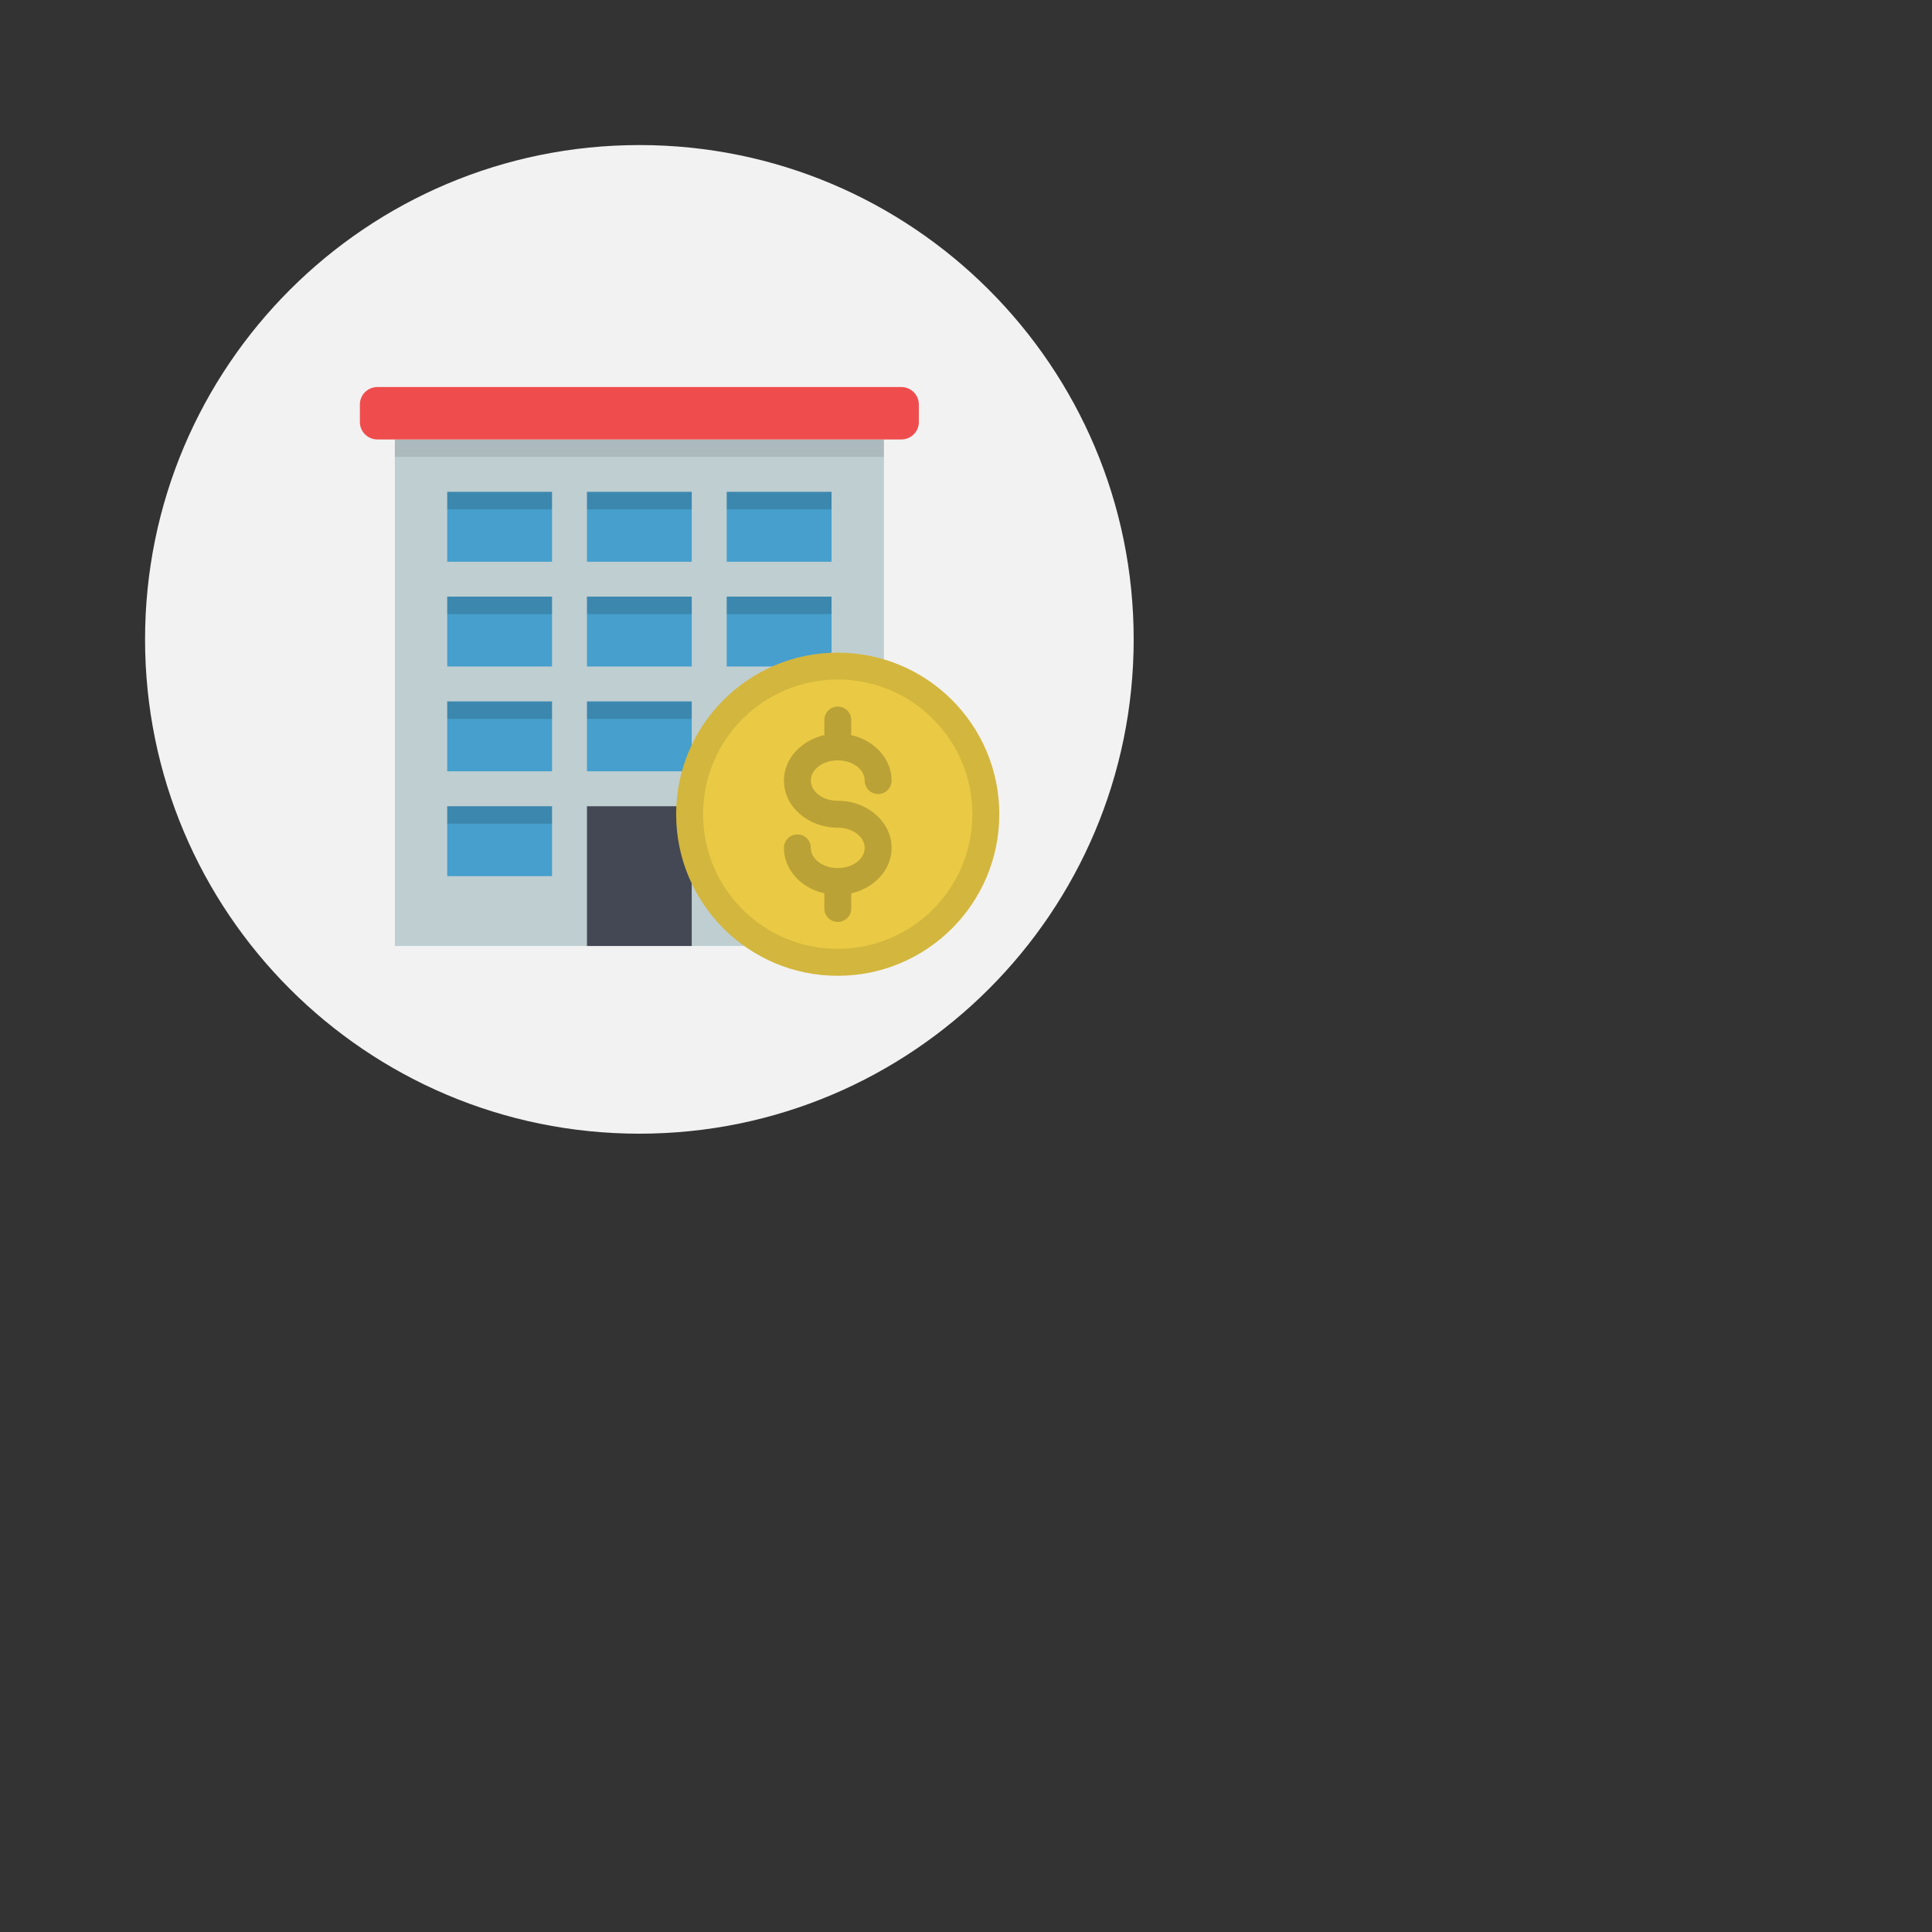 <?xml version="1.0" encoding="utf-8"?>
<!-- Generator: Adobe Illustrator 16.0.0, SVG Export Plug-In . SVG Version: 6.00 Build 0)  -->
<!DOCTYPE svg PUBLIC "-//W3C//DTD SVG 1.1//EN" "http://www.w3.org/Graphics/SVG/1.1/DTD/svg11.dtd">
<svg version="1.1" id="Capa_1" xmlns="http://www.w3.org/2000/svg" xmlns:xlink="http://www.w3.org/1999/xlink" x="0px" y="0px"
	 width="48px" height="48px" viewBox="0 0 48 48" enable-background="new 0 0 48 48" xml:space="preserve">
<rect x="0" y="0" width="48" height="48" fill="#333333" stroke="none"/>
<path fill="#F2F2F2" d="M28.166,15.885c0,6.783-5.498,12.281-12.281,12.281l0,0c-6.783,0-12.281-5.498-12.281-12.281l0,0
	c0-6.783,5.499-12.281,12.281-12.281l0,0C22.668,3.603,28.166,9.102,28.166,15.885L28.166,15.885z"/>
<g>
	<rect x="9.81" y="10.917" fill="#BFCED1" width="12.151" height="12.585"/>
	<rect x="14.583" y="20.031" fill="#434854" width="2.603" height="3.472"/>
	<g>
		<rect x="14.583" y="17.427" fill="#469FCC" width="2.603" height="1.736"/>
		<rect x="11.111" y="17.427" fill="#469FCC" width="2.604" height="1.736"/>
		<rect x="11.111" y="20.031" fill="#469FCC" width="2.604" height="1.736"/>
		<rect x="18.055" y="17.427" fill="#469FCC" width="2.604" height="1.736"/>
		<rect x="18.055" y="20.031" fill="#469FCC" width="2.604" height="1.736"/>
		<rect x="14.583" y="14.823" fill="#469FCC" width="2.603" height="1.736"/>
		<rect x="11.111" y="14.823" fill="#469FCC" width="2.604" height="1.736"/>
		<rect x="18.055" y="14.823" fill="#469FCC" width="2.604" height="1.736"/>
		<rect x="14.583" y="12.22" fill="#469FCC" width="2.603" height="1.736"/>
		<rect x="11.111" y="12.22" fill="#469FCC" width="2.604" height="1.736"/>
		<rect x="18.055" y="12.22" fill="#469FCC" width="2.604" height="1.736"/>
	</g>
	<g opacity="0.15">
		<rect x="11.111" y="12.22" width="2.604" height="0.434"/>
		<rect x="14.583" y="12.22" width="2.603" height="0.434"/>
		<rect x="18.055" y="12.22" width="2.604" height="0.434"/>
		<rect x="11.111" y="14.823" width="2.604" height="0.435"/>
		<rect x="14.583" y="14.823" width="2.603" height="0.435"/>
		<rect x="18.055" y="14.823" width="2.604" height="0.435"/>
		<rect x="11.111" y="17.427" width="2.604" height="0.434"/>
		<rect x="14.583" y="17.427" width="2.603" height="0.434"/>
		<rect x="18.055" y="17.427" width="2.604" height="0.434"/>
		<rect x="11.111" y="20.031" width="2.604" height="0.434"/>
		<rect x="18.055" y="20.031" width="2.604" height="0.434"/>
	</g>
	<rect x="9.81" y="10.917" opacity="0.1" width="12.151" height="0.434"/>
	<path fill="#EF4D4D" d="M22.829,10.484c0,0.239-0.194,0.434-0.434,0.434H9.375c-0.24,0-0.434-0.194-0.434-0.434V10.05
		c0-0.24,0.194-0.434,0.434-0.434h13.019c0.24,0,0.434,0.194,0.434,0.434V10.484z"/>
</g>
<g>
	<circle fill="#EACA44" cx="20.813" cy="20.229" r="4.014"/>
	<path opacity="0.2" d="M21.141,18.262c0.001-0.014,0.008-0.025,0.008-0.04v-0.334c0-0.185-0.149-0.334-0.335-0.334
		c-0.185,0-0.334,0.149-0.334,0.334v0.334c0,0.015,0.006,0.026,0.008,0.04c-0.58,0.128-1.012,0.584-1.012,1.131
		c0,0.646,0.6,1.171,1.338,1.171c0.37,0,0.669,0.225,0.669,0.502c0,0.276-0.299,0.501-0.669,0.501c-0.369,0-0.669-0.225-0.669-0.501
		c0-0.186-0.149-0.335-0.334-0.335s-0.335,0.149-0.335,0.335c0,0.544,0.428,0.998,1.004,1.129v0.376
		c0,0.185,0.149,0.334,0.334,0.334c0.186,0,0.335-0.149,0.335-0.334v-0.376c0.575-0.131,1.003-0.585,1.003-1.129
		c0-0.646-0.599-1.171-1.338-1.171c-0.369,0-0.669-0.225-0.669-0.502c0-0.276,0.3-0.502,0.669-0.502c0.37,0,0.669,0.226,0.669,0.502
		c0,0.185,0.149,0.335,0.335,0.335c0.185,0,0.334-0.15,0.334-0.335C22.151,18.846,21.721,18.39,21.141,18.262z"/>
	<path opacity="0.1" d="M20.813,16.216c-2.216,0-4.014,1.797-4.014,4.013c0,2.217,1.798,4.014,4.014,4.014
		c2.217,0,4.014-1.797,4.014-4.014C24.827,18.013,23.03,16.216,20.813,16.216z M20.813,23.573c-1.847,0-3.345-1.497-3.345-3.345
		c0-1.847,1.498-3.345,3.345-3.345c1.848,0,3.345,1.498,3.345,3.345C24.158,22.076,22.661,23.573,20.813,23.573z"/>
</g>
</svg>
